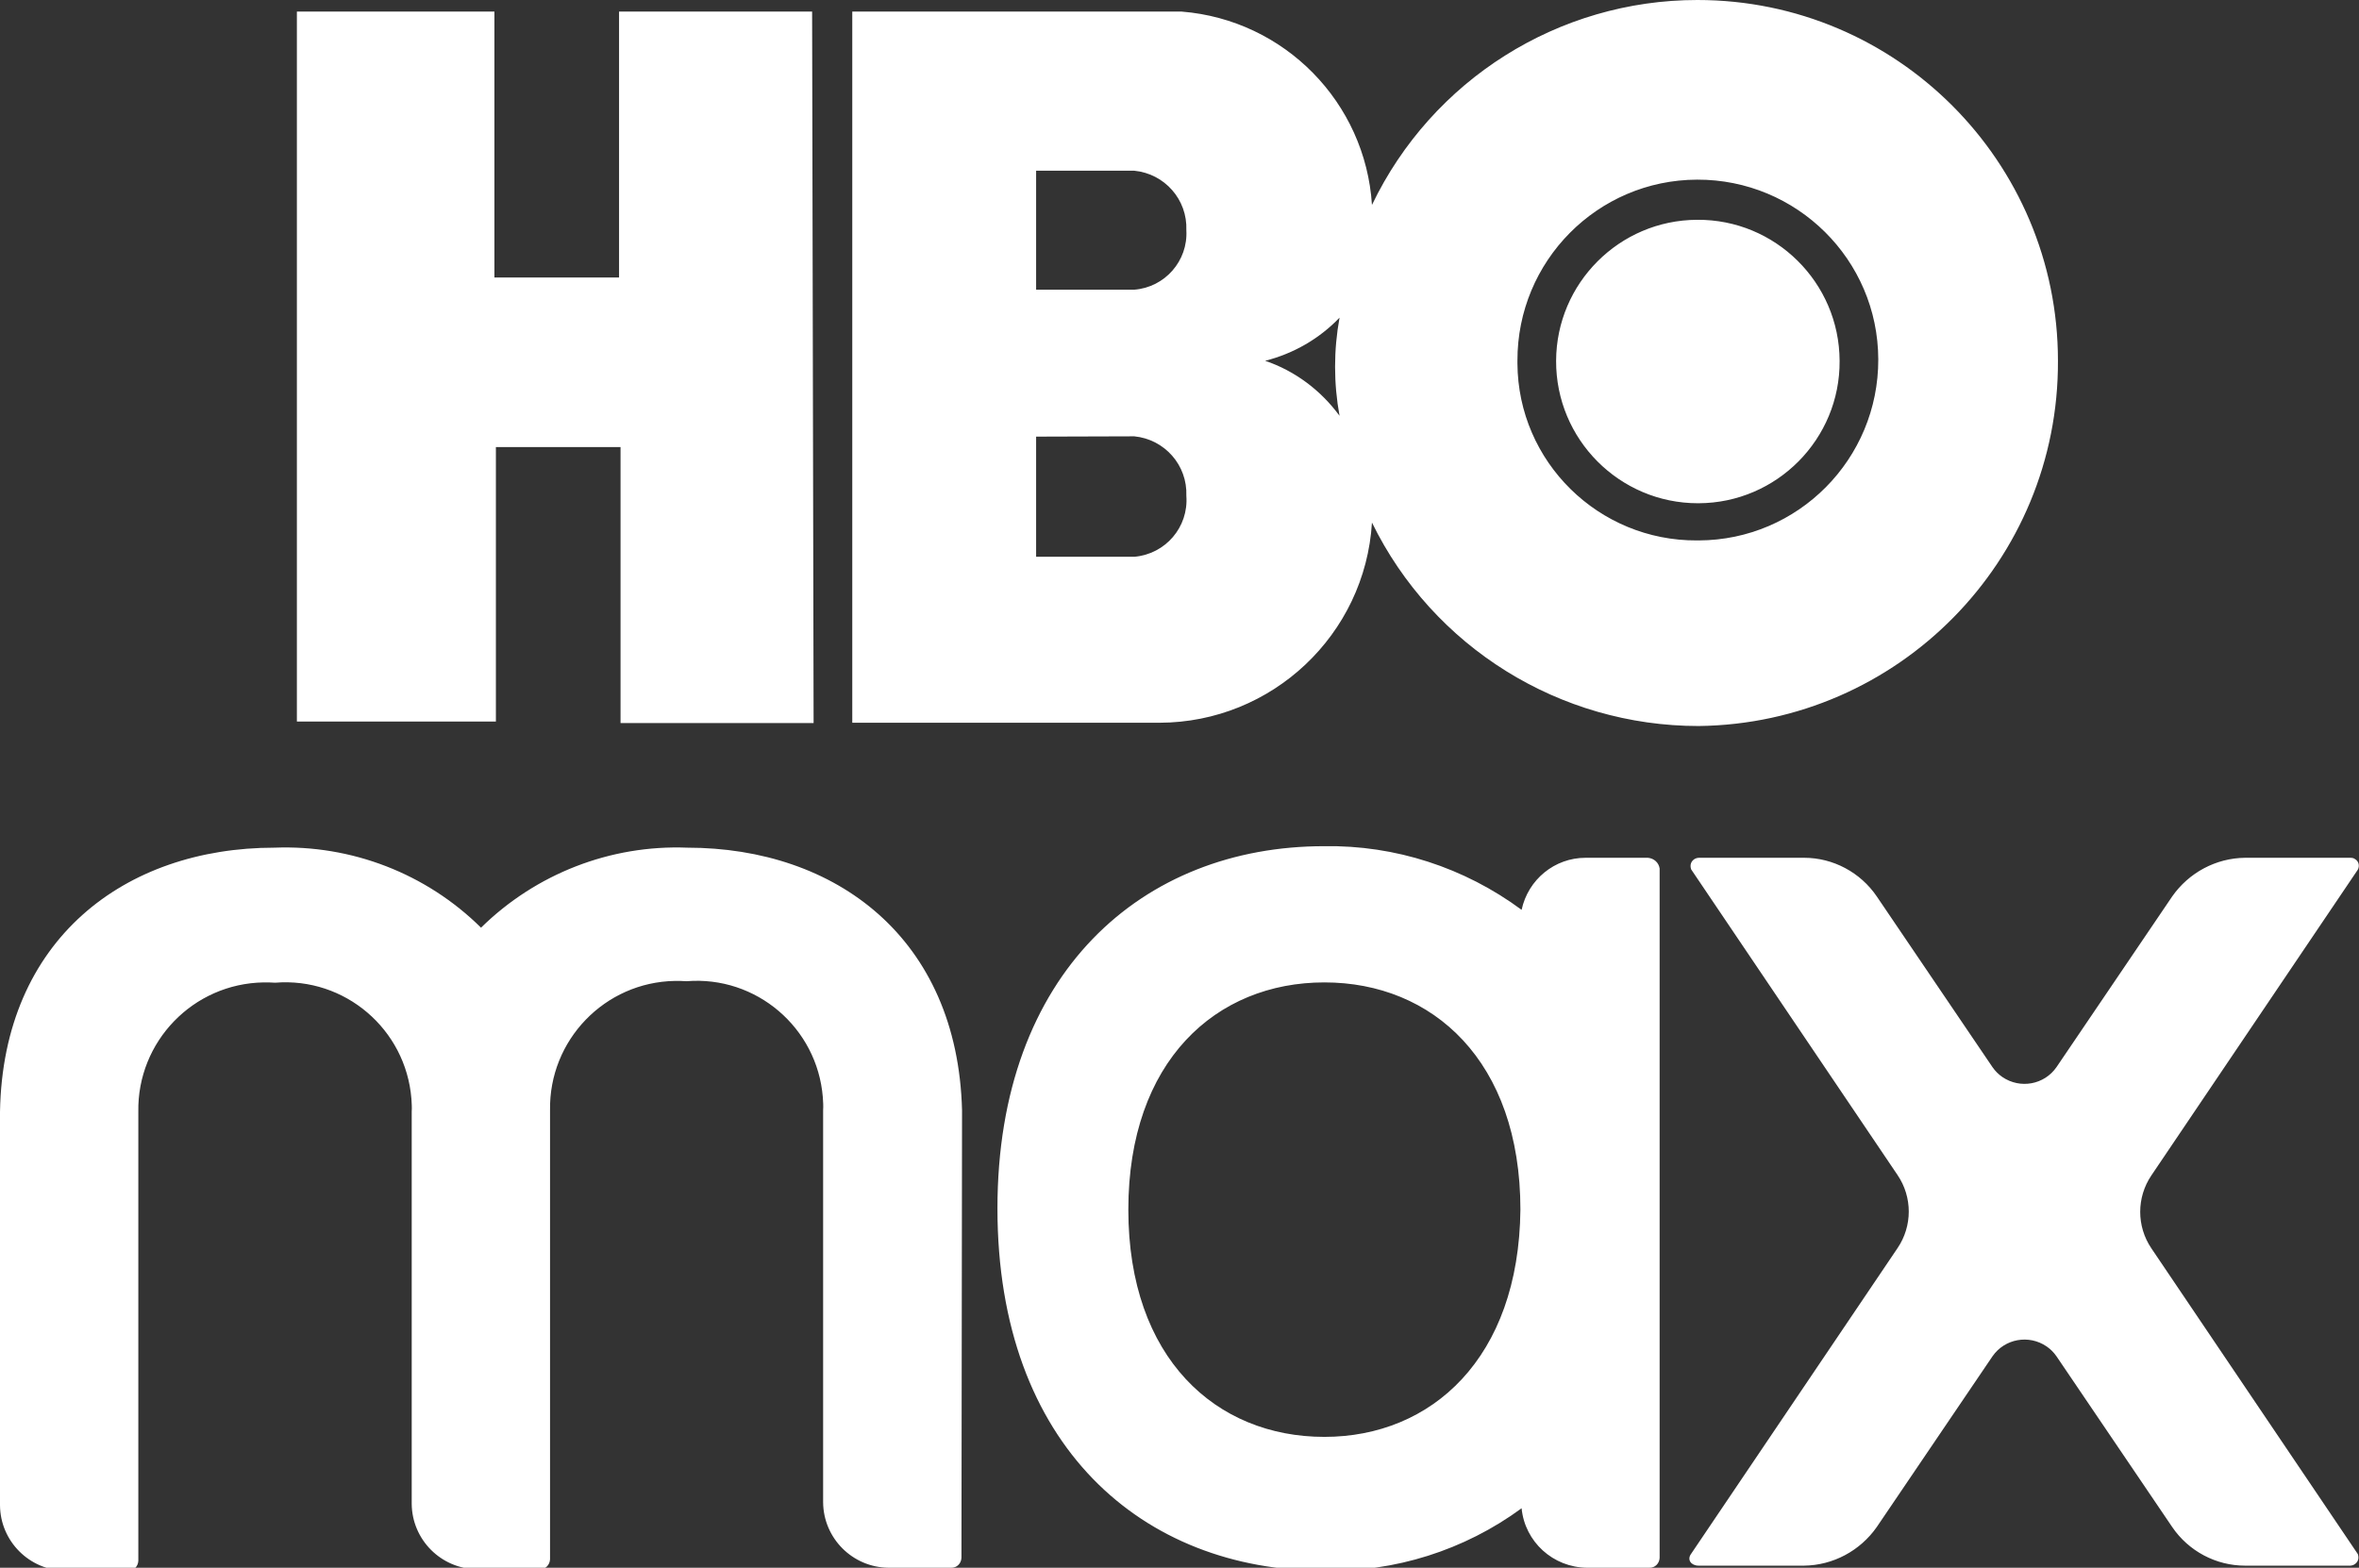 <?xml version="1.0" encoding="utf-8"?>
<!-- Generator: Adobe Illustrator 25.0.0, SVG Export Plug-In . SVG Version: 6.00 Build 0)  -->
<svg version="1.1" id="Layer_1" xmlns="http://www.w3.org/2000/svg" xmlns:xlink="http://www.w3.org/1999/xlink" x="0px" y="0px"
	 viewBox="0 0 793 527.1" style="enable-background:new 0 0 793 527.1;" xml:space="preserve">
<rect x="0" y="0" width="793" height="527.1" fill="#333333" stroke="none"/>
<style type="text/css">
	.st0{fill:#FFFFFF;}
</style>
<path id="path3441_1_" class="st0" d="M273.5,243.1h-64.9v-92.8h-41.9v92.3H99.8V3.9h66.4v89.4h41.9V3.9H273L273.5,243.1z
	 M571,244.1c67.1-0.8,121.1-55.6,120.8-122.8C691.8,54.3,637.5,0,570.6,0c-46.7,0-89.2,26.8-109.4,68.9c-2.2-34.5-29.4-62.2-63.9-65
	H286.5V243h103.3c37.8-0.1,69.1-29.6,71.4-67.3C481.7,217.6,524.3,244.1,571,244.1z M381.3,146.7c10.2,1,17.9,9.7,17.5,20
	c0.8,10.5-7,19.6-17.5,20.5h-33v-40.4L381.3,146.7L381.3,146.7z M381.3,57.4c10.2,1,17.9,9.7,17.5,20c0.6,10.3-7.2,19.2-17.5,20h-33
	v-40H381.3z M425.3,121.3c9.5-2.4,18.2-7.4,25-14.5c-2,10.9-2,22.1,0,33C444,131.2,435.3,124.7,425.3,121.3z M510.1,121.3
	C510,87.8,537,60.5,570.5,60.4s60.8,26.9,60.9,60.4c0.1,33.5-26.9,60.8-60.4,60.9c-0.2,0-0.3,0-0.5,0c-33.1,0.2-60.2-26.4-60.4-59.5
	C510.1,121.8,510.1,121.6,510.1,121.3L510.1,121.3z M571,169.2c26.3-0.1,47.6-21.6,47.4-47.9c-0.1-26.3-21.6-47.6-47.9-47.4
	c-26.1,0.1-47.3,21.3-47.4,47.4c-0.1,26.4,21.3,47.9,47.7,47.9C570.9,169.2,570.9,169.2,571,169.2L571,169.2z"/>
<g id="Group_39">
	<path id="XMLID_2_" class="st0" d="M323.4,373.3C321.9,315.4,281,285,231,285c-25.8-1-50.9,8.8-69.3,26.9
		c-18.4-18.2-43.5-27.9-69.4-26.9C41.9,285,1,315.9,0,373.8v132.3c0.1,12.1,9.9,21.9,22,22h21c1.9,0.1,3.4-1.4,3.5-3.3
		c0-0.1,0-0.1,0-0.2V373.8c-0.4-23.6,18.4-43.1,42.1-43.5c1.3,0,2.6,0,3.9,0.1c23.4-1.9,43.9,15.6,45.8,39c0.1,1.5,0.2,2.9,0.1,4.4
		v131.8c0.1,12.1,9.9,21.9,22,22h21c1.9,0.1,3.4-1.4,3.5-3.3c0-0.1,0-0.1,0-0.2V373.3c-0.4-23.6,18.4-43.1,42-43.5
		c1.3,0,2.6,0,3.9,0.1c23.4-1.9,43.9,15.6,45.8,39c0.1,1.5,0.2,2.9,0.1,4.4v131.8c0.1,12.1,9.9,21.9,22,22h21
		c1.9,0.1,3.4-1.4,3.5-3.3c0-0.1,0-0.1,0-0.2L323.4,373.3z M790.1,288.4h-35.4c-9.8,0.1-18.9,5-24.5,13l-38.9,57.4
		c-4.1,5.9-12.2,7.4-18.2,3.3c-1.3-0.9-2.4-2-3.3-3.3l-38.9-57.4c-5.5-8.1-14.7-13-24.4-13H571c-1.6,0.1-2.8,1.4-2.7,2.9
		c0,0.3,0.1,0.7,0.2,1l69.4,102.8c5,7.4,5,17.1,0,24.5l-69.4,102.8c-1.5,2,0,4,2.5,4h35.4c9.8-0.1,18.9-5,24.5-13l38.9-57.4
		c4.1-5.9,12.2-7.4,18.2-3.3c1.3,0.9,2.4,2,3.3,3.3l38.9,57.4c5.5,8.1,14.7,13,24.5,13h35.4c1.6-0.1,2.8-1.4,2.7-2.9
		c0-0.3-0.1-0.7-0.2-1l-69.4-102.8c-5-7.4-5-17.1,0-24.5l69.4-102.8c0.7-1.3,0.3-2.9-1-3.6C791.2,288.5,790.7,288.4,790.1,288.4z
		 M554,288.4h-21c-10.4,0-19.3,7.3-21.5,17.5c-19.2-14.2-42.5-21.8-66.4-21.4c-60.9,0-109.8,42.4-109.8,121.8
		c0,79.9,48.9,121.8,109.8,121.8c23.8,0.5,47.2-6.9,66.4-21c1.1,11.3,10.6,19.9,22,20h20.9c1.9,0.1,3.4-1.4,3.5-3.3
		c0-0.1,0-0.1,0-0.2V292C557.6,290,556,288.6,554,288.4z M445.2,483.1c-36.4,0-65.9-26.4-65.9-76.4s29.5-76.4,65.9-76.4
		s65.9,26.4,65.9,76.4C510.6,456.7,481.2,483.1,445.2,483.1z"/>
</g>
</svg>
